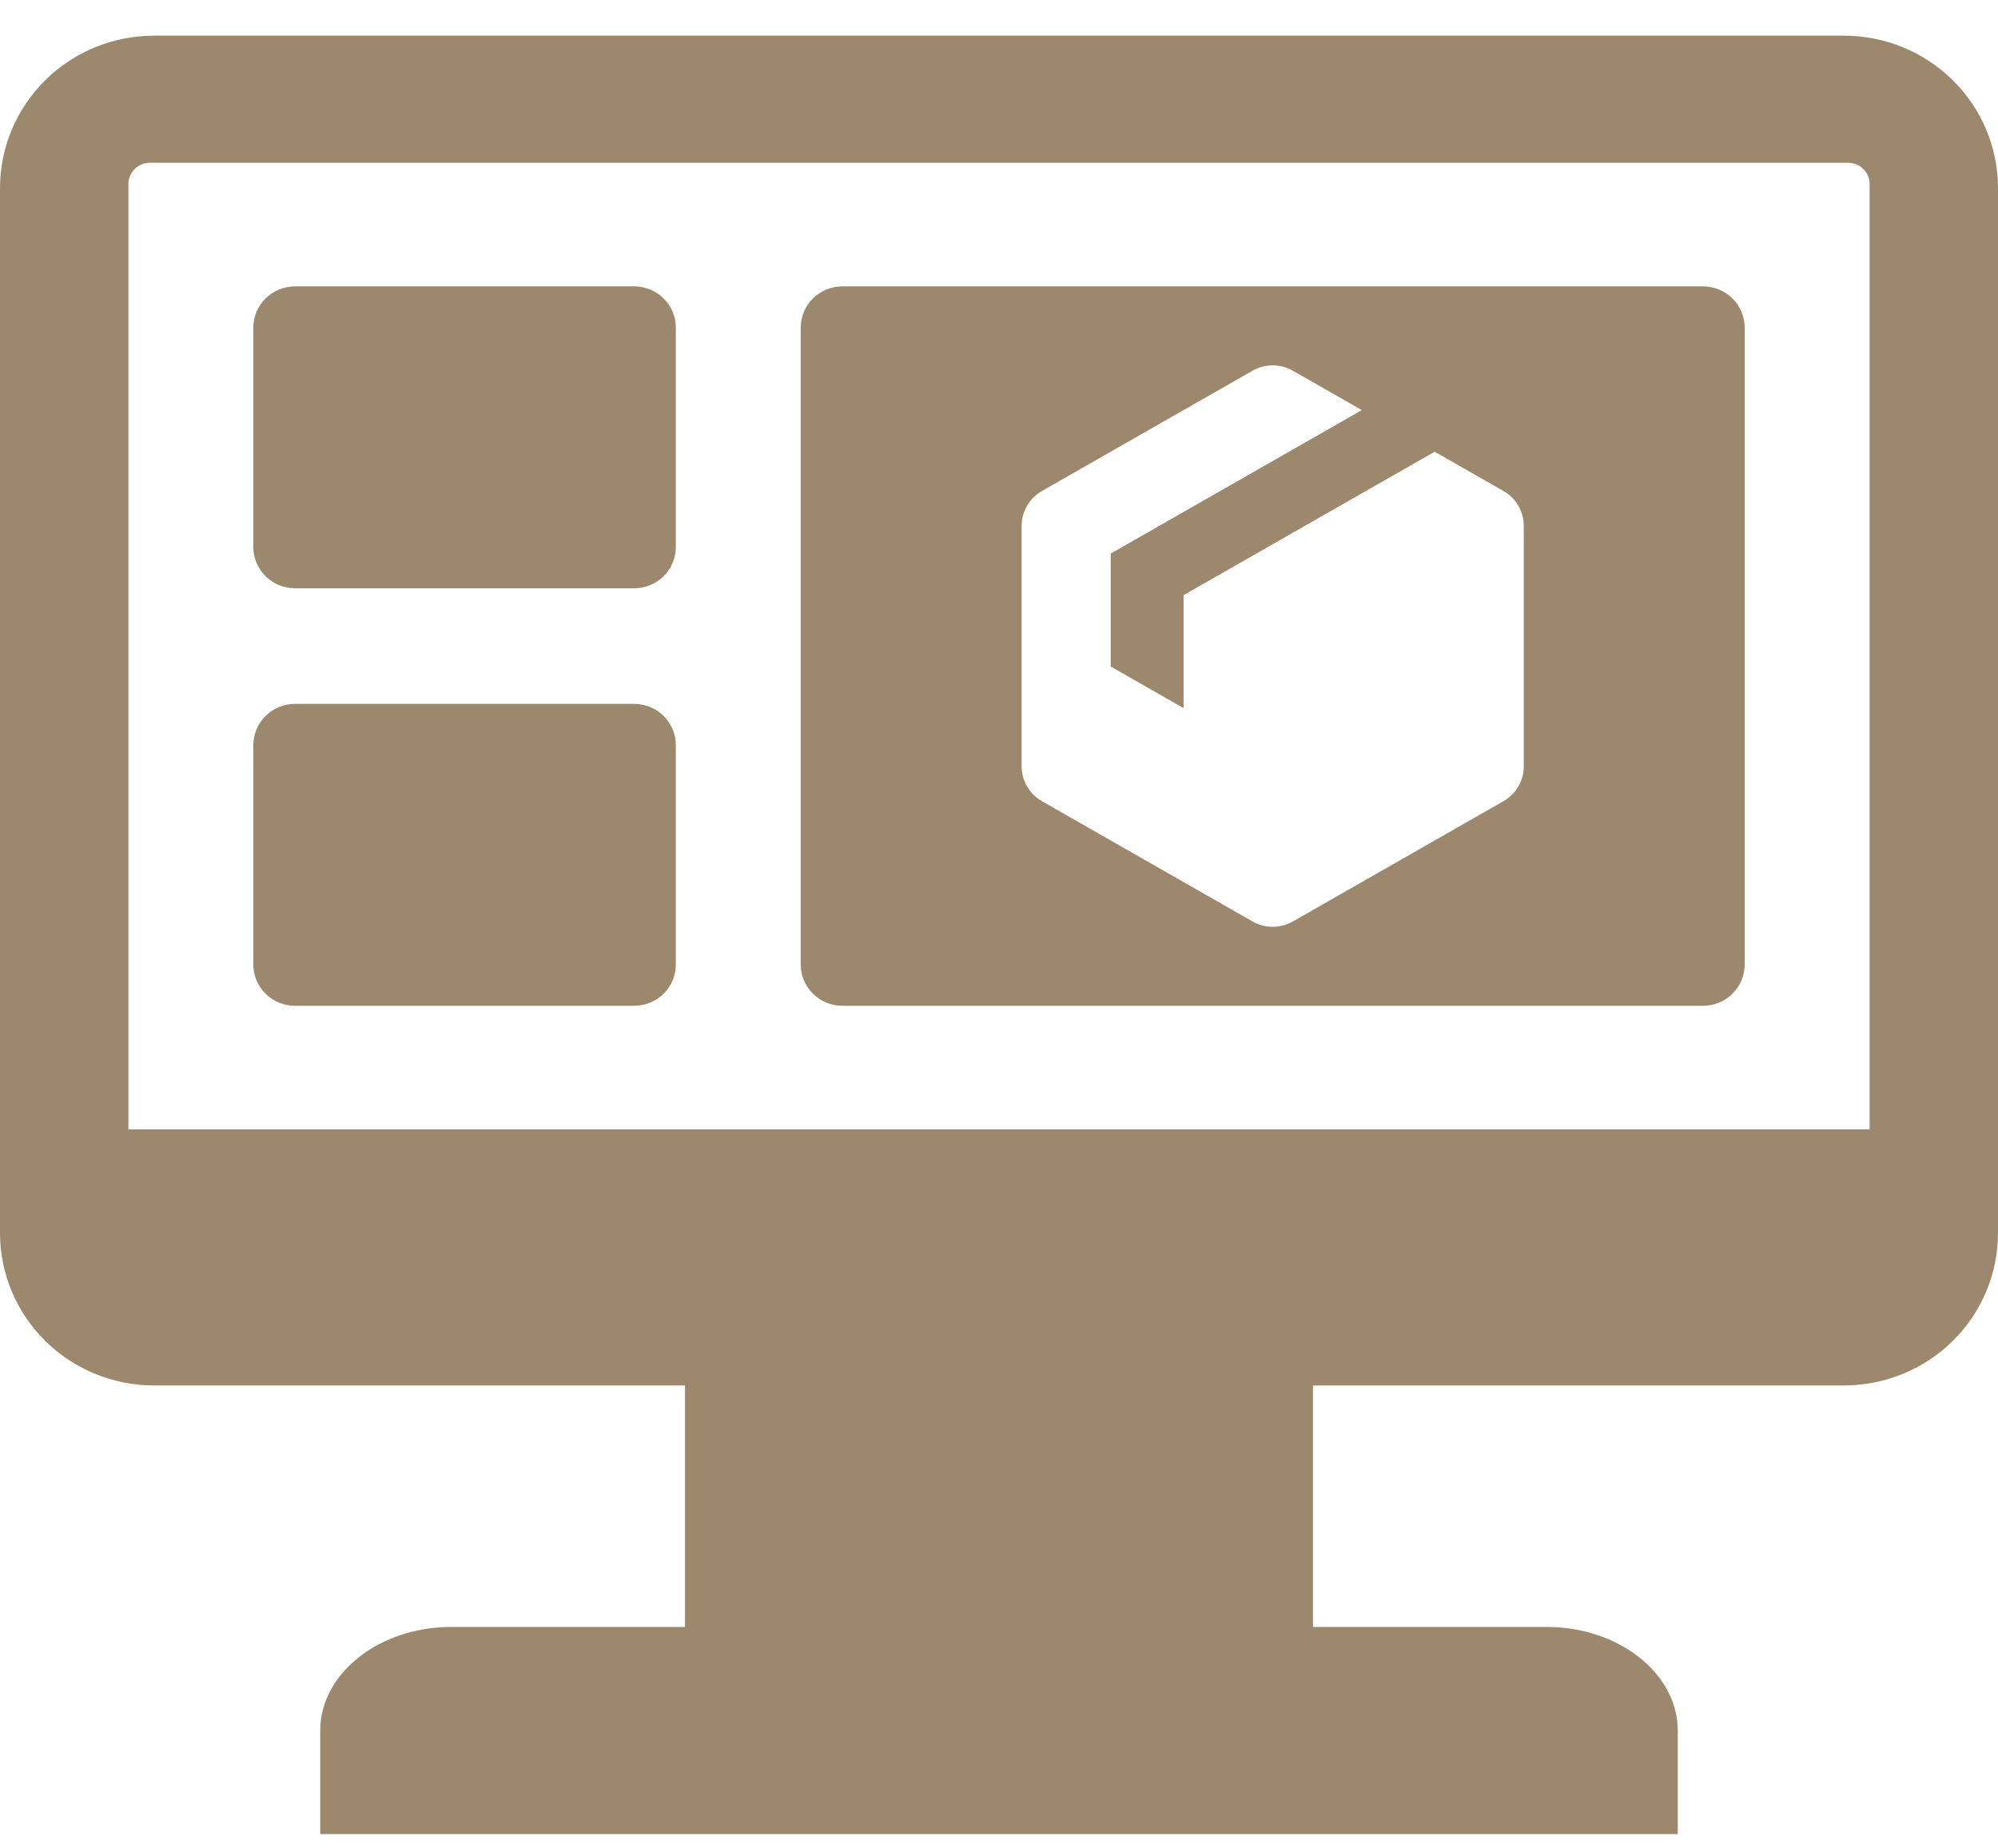 <svg width="40" height="37" viewBox="0 0 40 37" fill="none" xmlns="http://www.w3.org/2000/svg">
<path id="Vector" fill-rule="evenodd" clip-rule="evenodd" d="M13.53 6.557V10.951C13.53 11.17 13.442 11.379 13.286 11.534C13.13 11.688 12.918 11.775 12.697 11.776H5.905C5.684 11.775 5.472 11.688 5.316 11.534C5.16 11.379 5.072 11.17 5.071 10.951V6.557C5.072 6.338 5.16 6.129 5.316 5.974C5.472 5.82 5.684 5.733 5.905 5.732H12.697C12.918 5.733 13.13 5.82 13.286 5.974C13.442 6.129 13.53 6.338 13.53 6.557ZM13.53 14.914V19.309C13.53 19.527 13.442 19.737 13.286 19.891C13.13 20.046 12.918 20.133 12.697 20.133H5.905C5.684 20.133 5.472 20.046 5.316 19.891C5.16 19.737 5.072 19.527 5.071 19.309V14.914C5.072 14.696 5.16 14.486 5.316 14.332C5.472 14.177 5.684 14.09 5.905 14.09H12.697C12.918 14.09 13.13 14.177 13.286 14.332C13.442 14.486 13.53 14.696 13.53 14.914ZM34.095 5.732H16.864C16.643 5.733 16.431 5.82 16.275 5.974C16.119 6.129 16.031 6.338 16.03 6.557V19.309C16.031 19.527 16.119 19.737 16.275 19.891C16.431 20.046 16.643 20.133 16.864 20.133H34.095C34.316 20.133 34.528 20.046 34.684 19.891C34.84 19.737 34.928 19.527 34.929 19.309V6.557C34.928 6.338 34.84 6.129 34.684 5.974C34.528 5.82 34.316 5.733 34.095 5.732ZM30.506 15.329C30.508 15.474 30.471 15.617 30.397 15.742C30.324 15.868 30.218 15.972 30.09 16.043L25.896 18.438C25.77 18.513 25.626 18.552 25.48 18.552C25.333 18.552 25.189 18.513 25.063 18.438L20.869 16.043C20.741 15.972 20.635 15.868 20.562 15.742C20.488 15.617 20.451 15.474 20.453 15.329V10.538C20.451 10.392 20.488 10.249 20.562 10.124C20.635 9.998 20.741 9.894 20.869 9.823L25.063 7.428C25.189 7.353 25.333 7.314 25.48 7.314C25.626 7.314 25.77 7.353 25.896 7.428L27.264 8.209L22.237 11.081V13.342L23.695 14.175V11.913L28.722 9.042L30.09 9.823C30.218 9.894 30.324 9.998 30.397 10.123C30.471 10.249 30.508 10.392 30.506 10.537V15.329ZM36.925 0.714H3.075C2.26 0.716 1.479 1.038 0.903 1.608C0.327 2.178 0.002 2.95 0 3.757V24.69C0.002 25.496 0.327 26.269 0.903 26.839C1.479 27.409 2.26 27.73 3.075 27.733H13.714V32.567H9.033C7.591 32.567 6.411 33.5 6.411 34.641V36.714H33.589V34.641C33.589 33.5 32.408 32.567 30.967 32.567H26.286V27.733H36.925C37.74 27.73 38.521 27.409 39.097 26.839C39.673 26.269 39.998 25.496 40 24.69V3.757C39.998 2.95 39.673 2.178 39.097 1.608C38.521 1.038 37.74 0.716 36.925 0.714ZM37.429 22.607H2.571V3.68C2.572 3.569 2.617 3.461 2.697 3.382C2.777 3.303 2.885 3.259 2.998 3.258H37.002C37.115 3.259 37.223 3.303 37.303 3.382C37.383 3.461 37.428 3.569 37.429 3.68V22.607Z" fill="#9C896D"/>
</svg>
